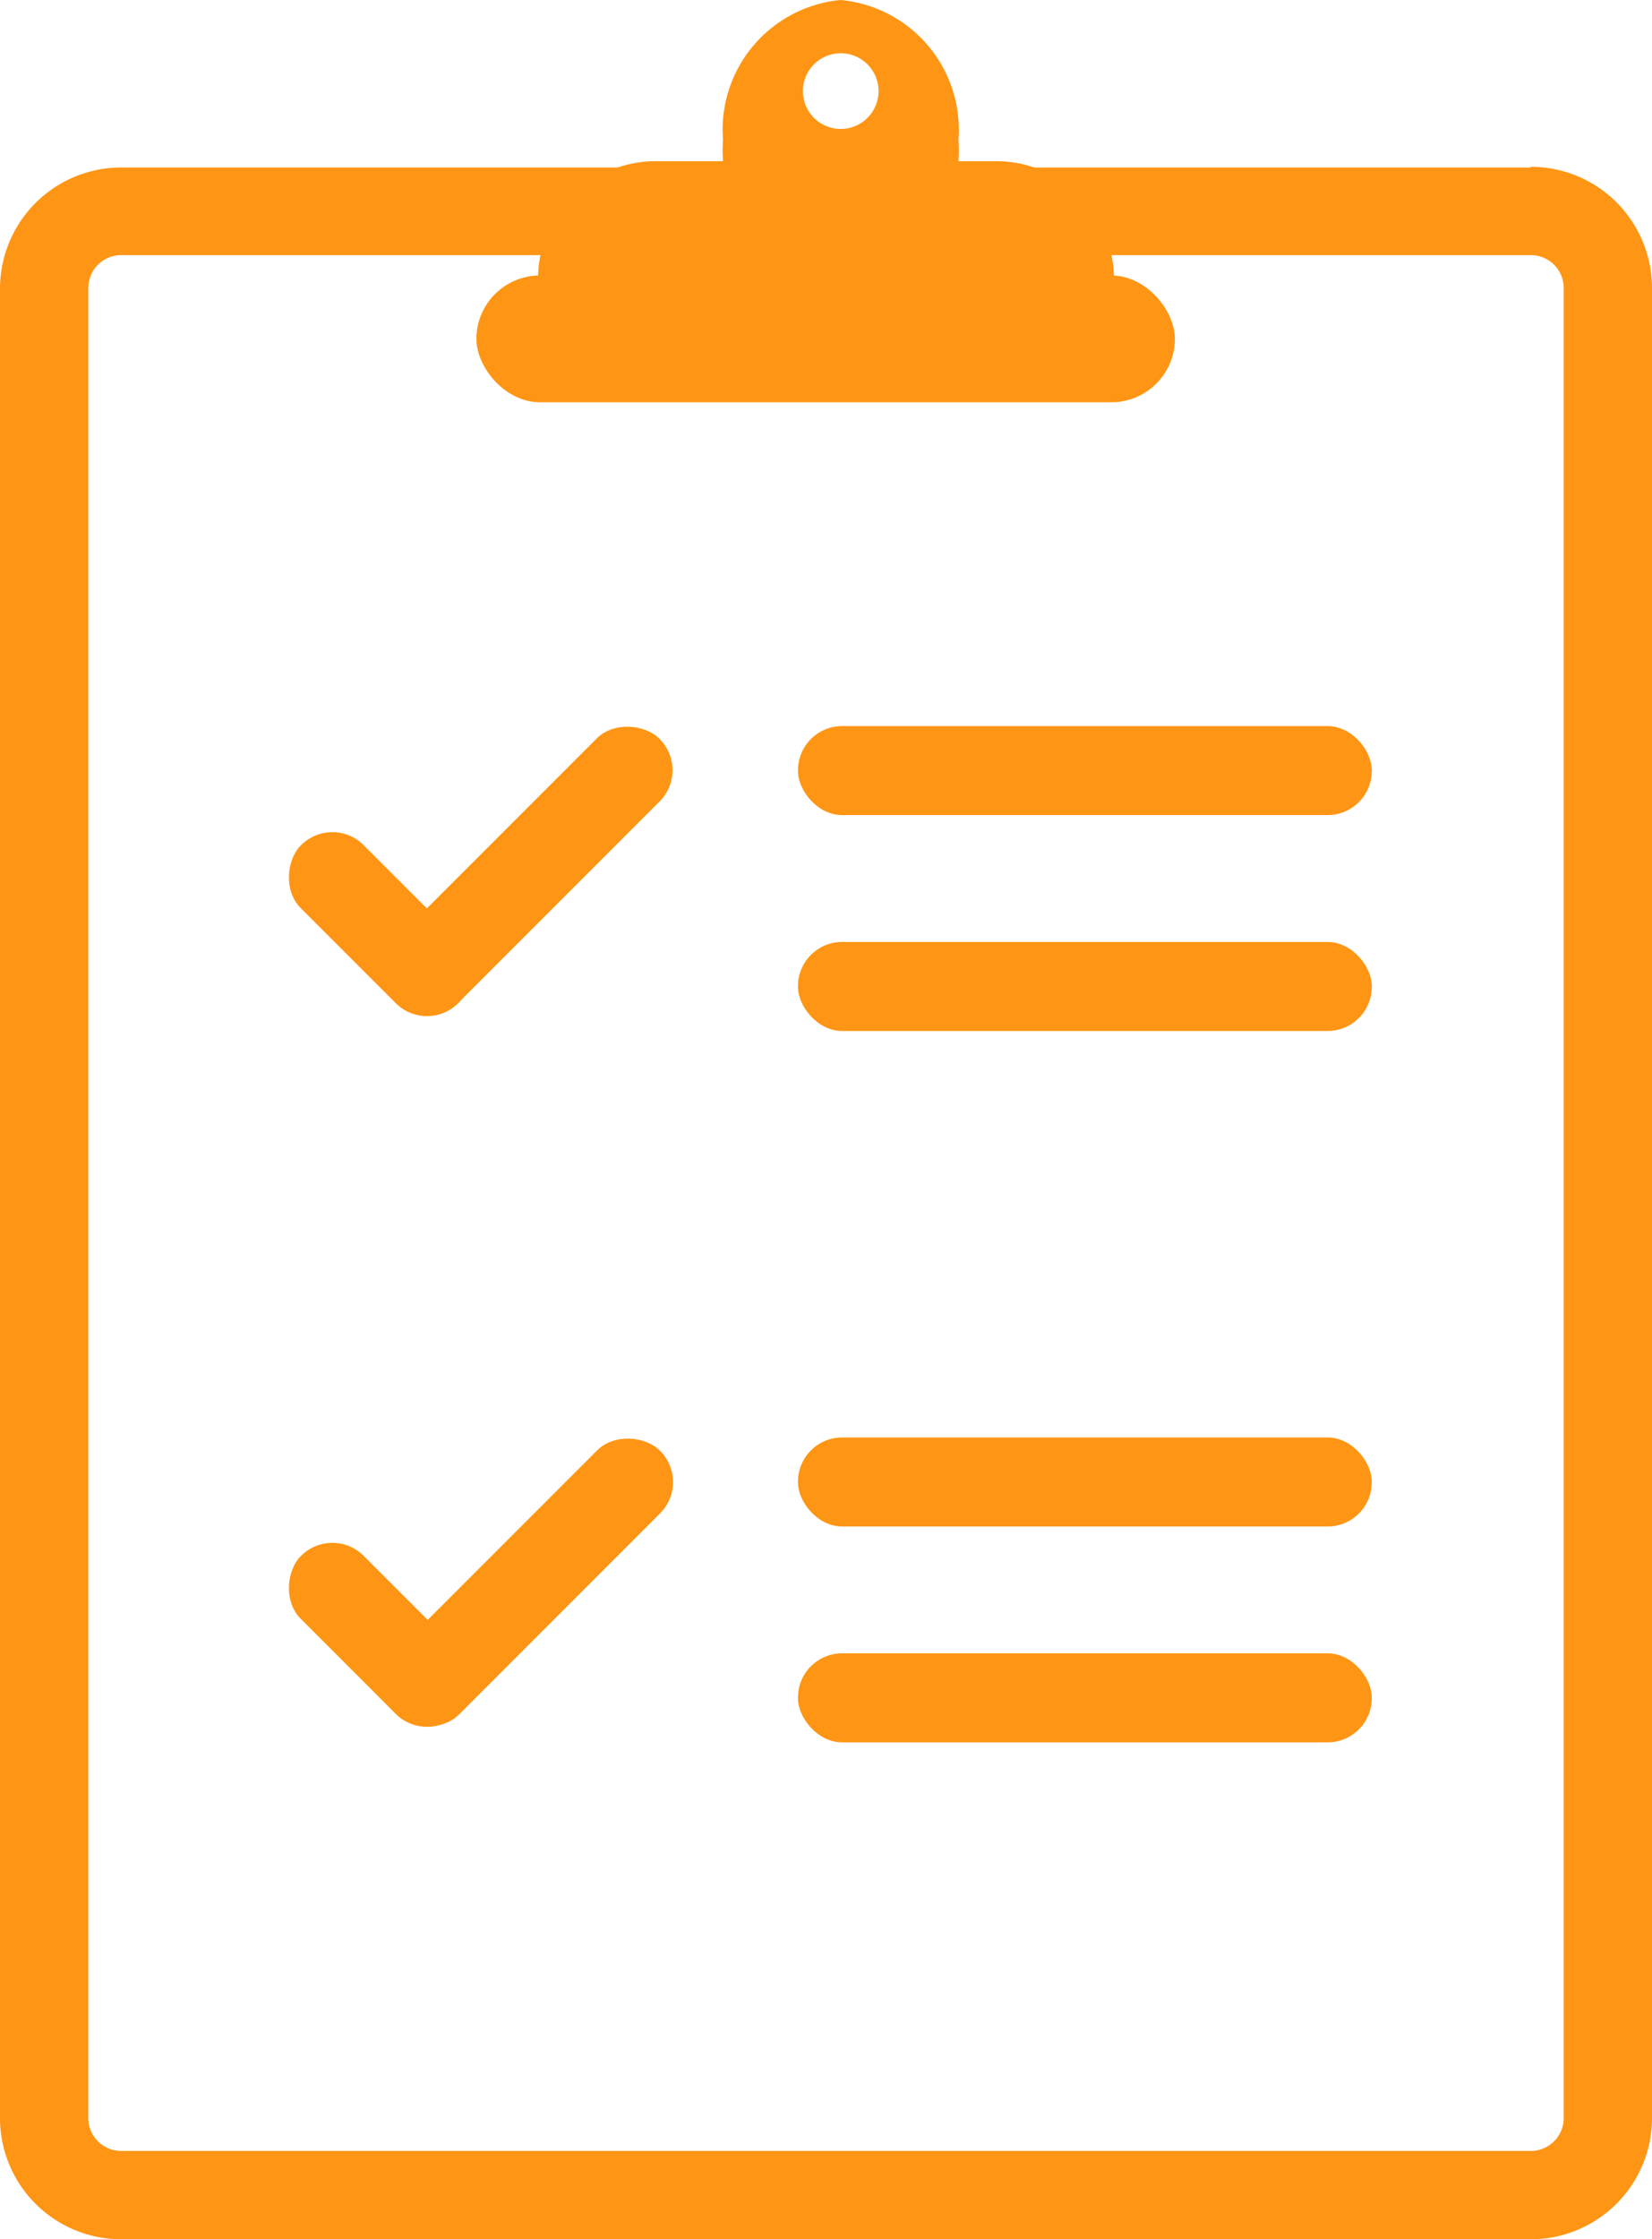<svg xmlns="http://www.w3.org/2000/svg" viewBox="0 0 23.58 31.95"><defs><style>.cls-1{fill:#ff9514;}</style></defs><title>services</title><g id="Layer_2" data-name="Layer 2"><g id="Layer_2-2" data-name="Layer 2"><path class="cls-1" d="M21.85,3.64a.47.47,0,0,1,.47.47V30.22a.47.47,0,0,1-.47.47H1.73a.47.47,0,0,1-.47-.47V4.11a.47.47,0,0,1,.47-.47H21.85m0-1.25H1.73A1.73,1.73,0,0,0,0,4.11V30.22a1.73,1.73,0,0,0,1.73,1.73H21.85a1.73,1.73,0,0,0,1.73-1.73V4.11a1.73,1.73,0,0,0-1.73-1.73Z"/><path class="cls-1" d="M9.35,2.3h4.87A1.68,1.68,0,0,1,15.9,4v.73a.84.84,0,0,1-.84.84H8.52a.84.84,0,0,1-.84-.84V4A1.68,1.68,0,0,1,9.35,2.3Z"/><path class="cls-1" d="M12,0a1.86,1.86,0,0,0-1.68,2A1.86,1.86,0,0,0,12,4a1.86,1.86,0,0,0,1.68-2A1.86,1.86,0,0,0,12,0Zm0,1.84a.54.54,0,1,1,.54-.54A.54.54,0,0,1,12,1.84Z"/><rect class="cls-1" x="6.8" y="3.93" width="9.97" height="1.81" rx="0.91" ry="0.91"/><rect class="cls-1" x="11.39" y="10.36" width="8.19" height="1.27" rx="0.63" ry="0.63"/><rect class="cls-1" x="11.39" y="13.44" width="8.19" height="1.27" rx="0.63" ry="0.63"/><rect class="cls-1" x="3.83" y="12.55" width="3.18" height="1.27" rx="0.63" ry="0.63" transform="translate(10.91 0.03) rotate(45)"/><rect class="cls-1" x="4.87" y="11.79" width="5.32" height="1.27" rx="0.63" ry="0.63" transform="translate(-6.58 8.96) rotate(-45)"/><rect class="cls-1" x="11.39" y="20.51" width="8.19" height="1.27" rx="0.63" ry="0.63"/><rect class="cls-1" x="11.39" y="23.59" width="8.19" height="1.27" rx="0.63" ry="0.63"/><rect class="cls-1" x="3.83" y="22.69" width="3.18" height="1.27" rx="0.63" ry="0.63" transform="translate(18.08 3) rotate(45)"/><rect class="cls-1" x="4.87" y="21.94" width="5.32" height="1.27" rx="0.63" ry="0.63" transform="translate(-13.75 11.94) rotate(-45)"/></g></g></svg>